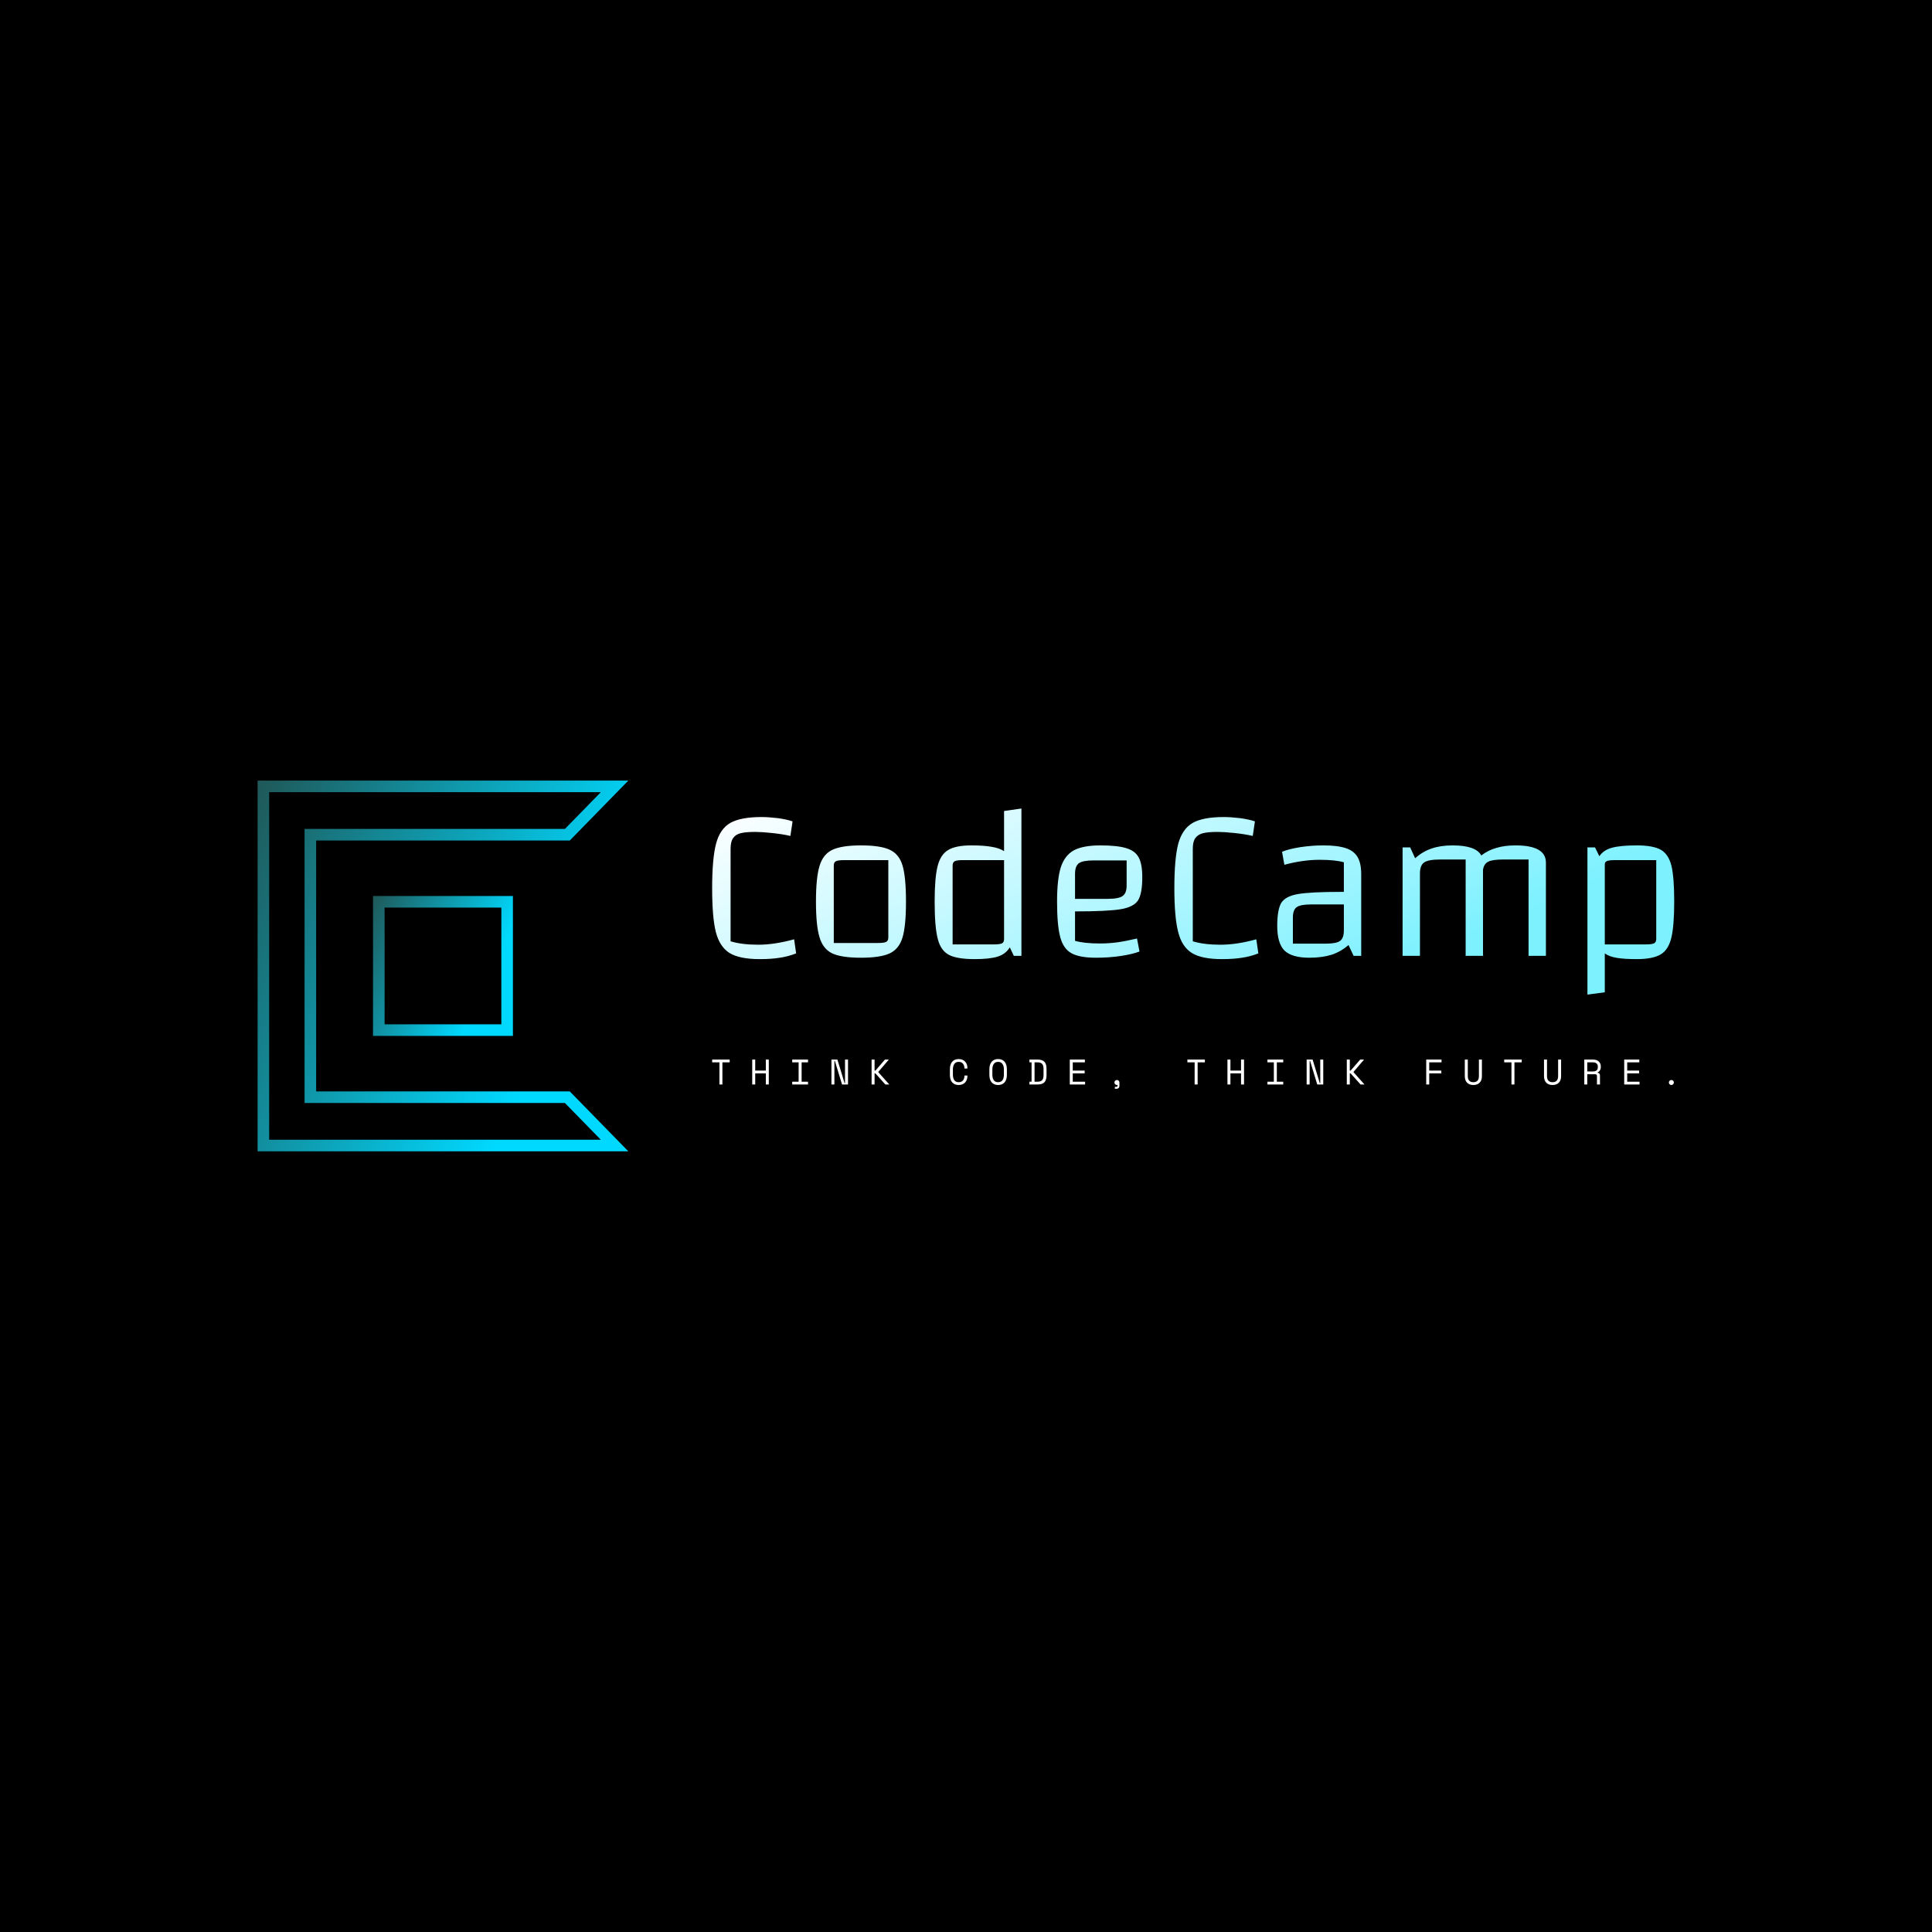<svg data-v-fde0c5aa="" xmlns="http://www.w3.org/2000/svg" viewBox="0 0 300 300" class="iconLeftSlogan"><!----><defs data-v-fde0c5aa=""><!----></defs><rect data-v-fde0c5aa="" fill="#000000" x="0" y="0" width="300px" height="300px" class="logo-background-square"></rect><defs data-v-fde0c5aa=""><linearGradient data-v-fde0c5aa="" gradientTransform="rotate(25)" id="862c48e3-aa9e-4587-9191-c0671c9d0fdb" x1="0%" y1="0%" x2="100%" y2="0%"><stop data-v-fde0c5aa="" offset="0%" stop-color="#FFFFFF" stop-opacity="1"></stop><stop data-v-fde0c5aa="" offset="100%" stop-color="#7EF1FF" stop-opacity="1"></stop></linearGradient></defs><g data-v-fde0c5aa="" id="ed5837b5-73ba-4901-a384-44d77ebaaeab" fill="url(#862c48e3-aa9e-4587-9191-c0671c9d0fdb)" transform="matrix(2.406,0,0,2.406,108.152,107.092)"><path d="M6.43 17.02Q5.92 17.22 5.38 17.30Q4.83 17.39 4.09 17.39L4.09 17.39Q2.79 17.39 2.14 17.00Q1.50 16.60 1.25 15.65Q1.01 14.70 1.01 12.81L1.01 12.81Q1.01 10.91 1.26 9.95Q1.51 8.99 2.18 8.60Q2.86 8.22 4.20 8.22L4.20 8.22Q4.65 8.22 5.24 8.29Q5.82 8.37 6.20 8.50L6.20 8.50L6.06 9.44Q5.54 9.32 4.87 9.25Q4.20 9.18 3.79 9.18L3.79 9.18Q3.19 9.18 2.86 9.26Q2.53 9.34 2.37 9.57Q2.20 9.80 2.20 10.26L2.20 10.26L2.20 16.24Q2.93 16.46 3.98 16.46L3.98 16.46Q5.04 16.46 6.30 16.11L6.30 16.11L6.43 17.02ZM10.61 17.30Q9.37 17.30 8.76 17.02Q8.16 16.73 7.94 15.98Q7.71 15.23 7.71 13.68L7.71 13.68Q7.71 12.12 7.94 11.38Q8.16 10.63 8.76 10.34Q9.37 10.05 10.61 10.05L10.61 10.05Q11.87 10.05 12.47 10.33Q13.08 10.61 13.30 11.36Q13.52 12.11 13.52 13.68L13.52 13.68Q13.52 15.23 13.30 15.98Q13.08 16.73 12.47 17.02Q11.86 17.30 10.61 17.30L10.61 17.30ZM8.86 16.35L11.68 16.35Q12.10 16.35 12.24 16.28Q12.38 16.21 12.38 16.00L12.38 16.00L12.38 11.00L9.56 11.00Q9.14 11.00 9.00 11.07Q8.86 11.14 8.86 11.35L8.86 11.35L8.86 16.35ZM19.85 7.83L20.97 7.67L20.97 17.18L20.48 17.18L20.22 16.63Q19.95 17.07 19.43 17.23Q18.91 17.39 17.96 17.39L17.96 17.39Q16.83 17.39 16.30 17.12Q15.76 16.84 15.57 16.08Q15.37 15.32 15.37 13.68L15.37 13.68Q15.37 12.14 15.56 11.39Q15.75 10.64 16.24 10.35Q16.73 10.05 17.74 10.05L17.74 10.05Q18.54 10.05 19.04 10.14Q19.54 10.22 19.85 10.42L19.85 10.42L19.85 7.83ZM19.85 16.09L19.85 11.00L17.19 11.00Q16.80 11.00 16.67 11.07Q16.53 11.14 16.53 11.35L16.53 11.35L16.53 16.44L19.18 16.44Q19.59 16.44 19.72 16.37Q19.85 16.30 19.85 16.09L19.85 16.09ZM26.03 16.38Q26.60 16.38 27.13 16.31Q27.66 16.24 28.43 16.06L28.43 16.06L28.59 16.90Q28.11 17.08 27.36 17.19Q26.60 17.30 25.79 17.30L25.79 17.30Q24.72 17.30 24.20 17.01Q23.67 16.72 23.47 15.95Q23.27 15.19 23.27 13.68L23.27 13.68Q23.27 12.24 23.51 11.47Q23.76 10.70 24.35 10.37Q24.95 10.05 26.07 10.05L26.07 10.05Q27.17 10.05 27.74 10.23Q28.31 10.40 28.54 10.83Q28.77 11.26 28.77 12.10L28.77 12.10Q28.77 13.16 28.50 13.59Q28.22 14.03 27.37 14.17Q26.52 14.31 24.43 14.31L24.43 14.31L24.43 16.21Q25.03 16.38 26.03 16.38L26.03 16.38ZM25.63 11.02Q24.93 11.02 24.68 11.20Q24.43 11.38 24.43 11.89L24.43 11.89L24.43 13.50L26.54 13.50Q27.26 13.50 27.51 13.31Q27.76 13.13 27.76 12.64L27.76 12.64L27.76 11.02L25.63 11.02ZM36.26 17.02Q35.76 17.22 35.21 17.30Q34.66 17.39 33.92 17.39L33.92 17.39Q32.62 17.39 31.98 17.00Q31.33 16.60 31.09 15.65Q30.84 14.70 30.84 12.81L30.84 12.81Q30.84 10.91 31.09 9.95Q31.35 8.99 32.02 8.60Q32.69 8.22 34.03 8.22L34.03 8.22Q34.48 8.22 35.07 8.29Q35.66 8.37 36.04 8.50L36.04 8.50L35.90 9.44Q35.38 9.32 34.71 9.25Q34.03 9.18 33.63 9.18L33.63 9.18Q33.03 9.18 32.70 9.26Q32.37 9.34 32.20 9.57Q32.03 9.80 32.03 10.26L32.03 10.26L32.03 16.24Q32.76 16.46 33.81 16.46L33.81 16.46Q34.87 16.46 36.13 16.11L36.13 16.11L36.26 17.02ZM40.45 10.05Q41.38 10.05 41.91 10.23Q42.43 10.40 42.67 10.81Q42.90 11.21 42.90 11.91L42.90 11.91L42.90 17.18L42.41 17.18L42.08 16.48Q41.59 16.91 40.98 17.11Q40.36 17.30 39.56 17.30L39.56 17.30Q38.43 17.30 37.95 16.84Q37.48 16.37 37.48 15.26L37.48 15.26Q37.48 14.20 37.74 13.76Q38.01 13.33 38.82 13.19Q39.63 13.05 41.61 13.05L41.61 13.05L41.78 13.05L41.78 11.14Q41.22 10.98 40.22 10.98L40.22 10.98Q39.14 10.98 37.94 11.30L37.94 11.30L37.79 10.46Q38.23 10.28 38.99 10.16Q39.75 10.05 40.45 10.05L40.45 10.05ZM40.63 16.39Q41.30 16.39 41.54 16.21Q41.78 16.03 41.78 15.53L41.78 15.53L41.78 13.86L39.66 13.86Q38.98 13.86 38.73 14.04Q38.49 14.22 38.49 14.71L38.49 14.71L38.49 16.39L40.63 16.39ZM52.86 10.05Q54.82 10.05 54.82 11.16L54.82 11.16L54.82 17.18L53.70 17.18L53.70 10.96L52.07 10.96Q51.38 10.96 51.10 11.10Q50.82 11.24 50.76 11.62L50.76 11.62L50.76 17.18L49.64 17.18L49.64 10.96L48.01 10.96Q47.24 10.96 46.96 11.15Q46.69 11.34 46.69 11.86L46.69 11.86L46.69 17.18L45.57 17.18L45.57 10.18L46.06 10.18L46.38 10.88Q46.87 10.44 47.45 10.25Q48.02 10.05 48.80 10.05L48.80 10.05Q50.30 10.05 50.65 10.70L50.65 10.70Q51.09 10.36 51.63 10.21Q52.16 10.05 52.86 10.05L52.86 10.05ZM60.68 10.05Q61.73 10.05 62.23 10.33Q62.73 10.61 62.92 11.36Q63.10 12.11 63.10 13.68L63.10 13.68Q63.10 15.26 62.91 16.03Q62.72 16.80 62.22 17.09Q61.71 17.39 60.68 17.39L60.68 17.39Q59.89 17.39 59.40 17.31Q58.91 17.23 58.62 17.02L58.62 17.02L58.62 19.53L57.50 19.68L57.50 10.18L57.99 10.18L58.27 10.75Q58.53 10.35 59.09 10.20Q59.64 10.05 60.68 10.05L60.68 10.05ZM61.94 16.09L61.94 11.00L59.28 11.00Q58.90 11.00 58.76 11.06Q58.62 11.12 58.62 11.27L58.62 11.27L58.62 16.44L61.26 16.44Q61.67 16.44 61.80 16.37Q61.94 16.30 61.94 16.09L61.94 16.09Z"></path></g><defs data-v-fde0c5aa=""><linearGradient data-v-fde0c5aa="" gradientTransform="rotate(25)" id="6acc27de-056a-44de-b3b6-eef18f0bca8a" x1="0%" y1="0%" x2="100%" y2="0%"><stop data-v-fde0c5aa="" offset="0%" stop-color="#1F5858" stop-opacity="1"></stop><stop data-v-fde0c5aa="" offset="100%" stop-color="#00D9FF" stop-opacity="1"></stop></linearGradient></defs><g data-v-fde0c5aa="" id="e3f84e67-cced-4145-b0c6-7fb3aaff4005" stroke="none" fill="url(#6acc27de-056a-44de-b3b6-eef18f0bca8a)" transform="matrix(1.799,0,0,1.799,40,121.209)"><path d="M29.625 1l-3.099 3.172H4.054v23.657h22.472L29.625 31H1V1h28.625M32 0H0v32h32l-5.054-5.172H5.054V5.172h21.893L32 0z"></path><path d="M21.038 10.962v10.076H10.962V10.962h10.076m1-1H9.962v12.076h12.076V9.962z"></path></g><defs data-v-fde0c5aa=""><!----></defs><g data-v-fde0c5aa="" id="8aa73281-1f45-409f-b0ea-cd3ebfdf3f67" fill="#FFFFFF" transform="matrix(0.395,0,0,0.395,110.251,162.206)"><path d="M0.84 6.97L0.84 5.88L7.73 5.88L7.73 6.97L4.87 6.97L4.87 15.68L3.70 15.68L3.70 6.97L0.84 6.97ZM16.59 15.68L16.59 5.88L17.77 5.88L17.77 10.22L21.94 10.22L21.94 5.88L23.11 5.88L23.11 15.68L21.94 15.68L21.94 11.31L17.77 11.31L17.77 15.68L16.59 15.68ZM32.31 6.97L32.31 5.88L38.53 5.88L38.53 6.97L36.01 6.97L36.01 14.59L38.53 14.59L38.53 15.68L32.31 15.68L32.31 14.59L34.83 14.59L34.83 6.97L32.31 6.97ZM50.08 5.88L52.91 15.18L53.07 15.18L53.07 5.88L54.25 5.88L54.25 15.68L51.90 15.68L49.07 6.38L48.90 6.38L48.90 15.68L47.73 15.68L47.73 5.88L50.08 5.88ZM64.69 11.31L64.69 15.68L63.52 15.68L63.52 5.88L64.69 5.88L64.69 10.22L65.02 10.22L68.78 5.88L70.24 5.88L70.24 5.96L66.18 10.70L66.18 10.86L70.41 15.60L70.41 15.68L68.92 15.68L65.02 11.31L64.69 11.31ZM97.75 14.78L97.75 14.78Q98.35 14.78 98.78 14.58Q99.20 14.38 99.48 14.04Q99.75 13.69 99.88 13.25Q100.02 12.81 100.02 12.32L100.02 12.32L100.02 12.15L101.19 12.15L101.19 12.32Q101.19 13.06 100.97 13.71Q100.74 14.36 100.31 14.85Q99.88 15.33 99.23 15.60Q98.59 15.88 97.75 15.88L97.75 15.88Q96.12 15.88 95.21 14.85Q94.30 13.83 94.30 11.87L94.30 11.87L94.30 9.69Q94.30 7.78 95.21 6.73Q96.12 5.68 97.75 5.68L97.75 5.68Q98.59 5.68 99.23 5.96Q99.88 6.23 100.31 6.71Q100.74 7.20 100.97 7.85Q101.19 8.50 101.19 9.24L101.19 9.24L101.19 9.41L100.02 9.41L100.02 9.24Q100.00 8.76 99.87 8.32Q99.74 7.87 99.46 7.53Q99.19 7.18 98.77 6.98Q98.35 6.78 97.75 6.78L97.75 6.78Q96.61 6.78 96.05 7.60Q95.48 8.43 95.48 9.77L95.48 9.77L95.48 11.79Q95.48 13.23 96.05 14.01Q96.61 14.78 97.75 14.78ZM109.82 11.87L109.82 9.69Q109.82 7.78 110.73 6.73Q111.64 5.68 113.26 5.68L113.26 5.68Q114.88 5.68 115.79 6.73Q116.70 7.78 116.70 9.69L116.70 9.69L116.70 11.87Q116.70 13.83 115.79 14.85Q114.88 15.88 113.26 15.88L113.26 15.88Q111.64 15.88 110.73 14.85Q109.82 13.83 109.82 11.87L109.82 11.87ZM113.26 14.78L113.26 14.78Q114.39 14.78 114.96 14.01Q115.53 13.23 115.53 11.79L115.53 11.79L115.53 9.77Q115.53 8.43 114.96 7.60Q114.39 6.78 113.26 6.78L113.26 6.78Q112.13 6.78 111.56 7.60Q110.99 8.43 110.99 9.77L110.99 9.77L110.99 11.79Q110.99 13.23 111.56 14.01Q112.13 14.78 113.26 14.78ZM125.57 6.97L125.57 5.88L128.79 5.88Q130.61 5.88 131.45 6.75Q132.29 7.62 132.29 9.52L132.29 9.52L132.29 12.04Q132.29 13.94 131.45 14.81Q130.61 15.68 128.79 15.68L128.79 15.68L125.57 15.68L125.57 14.57L126.41 14.57L126.41 6.97L125.57 6.97ZM127.58 14.59L128.62 14.59Q129.26 14.59 129.73 14.46Q130.20 14.34 130.51 14.04Q130.82 13.73 130.96 13.23Q131.11 12.73 131.11 11.96L131.11 11.96L131.11 9.60Q131.11 8.83 130.96 8.33Q130.82 7.83 130.51 7.53Q130.20 7.22 129.73 7.10Q129.26 6.97 128.62 6.97L128.62 6.97L127.58 6.97L127.58 14.59ZM141.43 15.68L141.43 5.88L147.36 5.88L147.36 6.97L142.60 6.97L142.60 10.22L147.28 10.22L147.28 11.31L142.60 11.31L142.60 14.59L147.45 14.59L147.45 15.68L141.43 15.68ZM158.98 14.90L158.98 14.90Q158.98 14.49 159.27 14.20Q159.56 13.92 159.96 13.92L159.96 13.92Q160.37 13.92 160.66 14.20Q160.94 14.49 160.94 14.90L160.94 14.90L160.94 16.27Q160.94 16.74 160.64 17.05Q160.34 17.36 159.87 17.36L159.87 17.36L159.15 17.36L159.15 16.60L159.81 16.60Q160.19 16.60 160.19 16.18L160.19 16.18L160.19 15.83Q160.08 15.88 159.95 15.88L159.95 15.88Q159.56 15.88 159.27 15.59Q158.98 15.30 158.98 14.90ZM187.66 6.97L187.66 5.88L194.54 5.88L194.54 6.97L191.69 6.97L191.69 15.68L190.51 15.68L190.51 6.97L187.66 6.97ZM203.41 15.68L203.41 5.88L204.58 5.88L204.58 10.22L208.75 10.22L208.75 5.88L209.93 5.88L209.93 15.68L208.75 15.68L208.75 11.31L204.58 11.31L204.58 15.68L203.41 15.68ZM219.13 6.97L219.13 5.88L225.34 5.88L225.34 6.97L222.82 6.97L222.82 14.59L225.34 14.59L225.34 15.68L219.13 15.68L219.13 14.59L221.65 14.59L221.65 6.97L219.13 6.97ZM236.89 5.88L239.72 15.18L239.89 15.18L239.89 5.88L241.07 5.88L241.07 15.68L238.71 15.68L235.89 6.38L235.72 6.38L235.72 15.68L234.54 15.68L234.54 5.88L236.89 5.88ZM251.51 11.31L251.51 15.68L250.33 15.68L250.33 5.88L251.51 5.88L251.51 10.22L251.83 10.22L255.60 5.88L257.05 5.88L257.05 5.96L252.99 10.70L252.99 10.86L257.22 15.60L257.22 15.68L255.74 15.68L251.83 11.31L251.51 11.31ZM281.55 15.68L281.55 5.88L287.57 5.88L287.57 6.97L282.73 6.97L282.73 10.22L287.49 10.22L287.49 11.31L282.73 11.31L282.73 15.68L281.55 15.68ZM296.72 5.88L297.89 5.88L297.89 12.38Q297.89 13.57 298.45 14.17Q299.00 14.78 300.08 14.78L300.08 14.78Q301.15 14.78 301.71 14.17Q302.26 13.57 302.26 12.38L302.26 12.38L302.26 5.88L303.44 5.88L303.44 12.38Q303.44 14.08 302.54 14.98Q301.64 15.88 300.08 15.88L300.08 15.88Q298.51 15.88 297.61 14.98Q296.72 14.08 296.72 12.38L296.72 12.38L296.72 5.88ZM312.20 6.97L312.20 5.88L319.09 5.88L319.09 6.97L316.23 6.97L316.23 15.68L315.06 15.68L315.06 6.97L312.20 6.97ZM327.85 5.88L329.03 5.88L329.03 12.38Q329.03 13.57 329.58 14.17Q330.13 14.78 331.21 14.78L331.21 14.78Q332.29 14.78 332.84 14.17Q333.40 13.57 333.40 12.38L333.40 12.38L333.40 5.88L334.57 5.88L334.57 12.38Q334.57 14.08 333.68 14.98Q332.78 15.88 331.21 15.88L331.21 15.88Q329.64 15.88 328.75 14.98Q327.85 14.08 327.85 12.38L327.85 12.38L327.85 5.88ZM349.85 12.15L349.85 15.68L348.67 15.68L348.67 12.40Q348.67 12.04 348.50 11.84Q348.33 11.65 347.91 11.65L347.91 11.65L344.86 11.65L344.86 15.68L343.69 15.68L343.69 5.88L347.19 5.88Q347.94 5.88 348.50 6.10Q349.06 6.31 349.43 6.68Q349.80 7.04 349.99 7.53Q350.18 8.01 350.18 8.54L350.18 8.54L350.18 8.96Q350.18 9.51 349.88 10.05Q349.58 10.60 348.95 10.89L348.95 10.89L348.95 11.06Q349.37 11.13 349.61 11.40Q349.85 11.66 349.85 12.15L349.85 12.15ZM344.86 6.97L344.86 10.56L347.05 10.56Q348.04 10.56 348.52 10.13Q349.01 9.70 349.01 8.88L349.01 8.88L349.01 8.62Q349.01 7.88 348.52 7.43Q348.04 6.97 347.05 6.97L347.05 6.97L344.86 6.97ZM359.38 15.68L359.38 5.88L365.32 5.88L365.32 6.97L360.56 6.97L360.56 10.22L365.23 10.22L365.23 11.31L360.56 11.31L360.56 14.59L365.40 14.59L365.40 15.68L359.38 15.68ZM376.94 14.90L376.94 14.90Q376.94 14.49 377.22 14.20Q377.51 13.92 377.92 13.92L377.92 13.92Q378.32 13.92 378.61 14.20Q378.90 14.49 378.90 14.90L378.90 14.90Q378.90 15.30 378.61 15.59Q378.32 15.88 377.92 15.88L377.92 15.88Q377.51 15.88 377.22 15.59Q376.94 15.30 376.94 14.90Z"></path></g></svg>